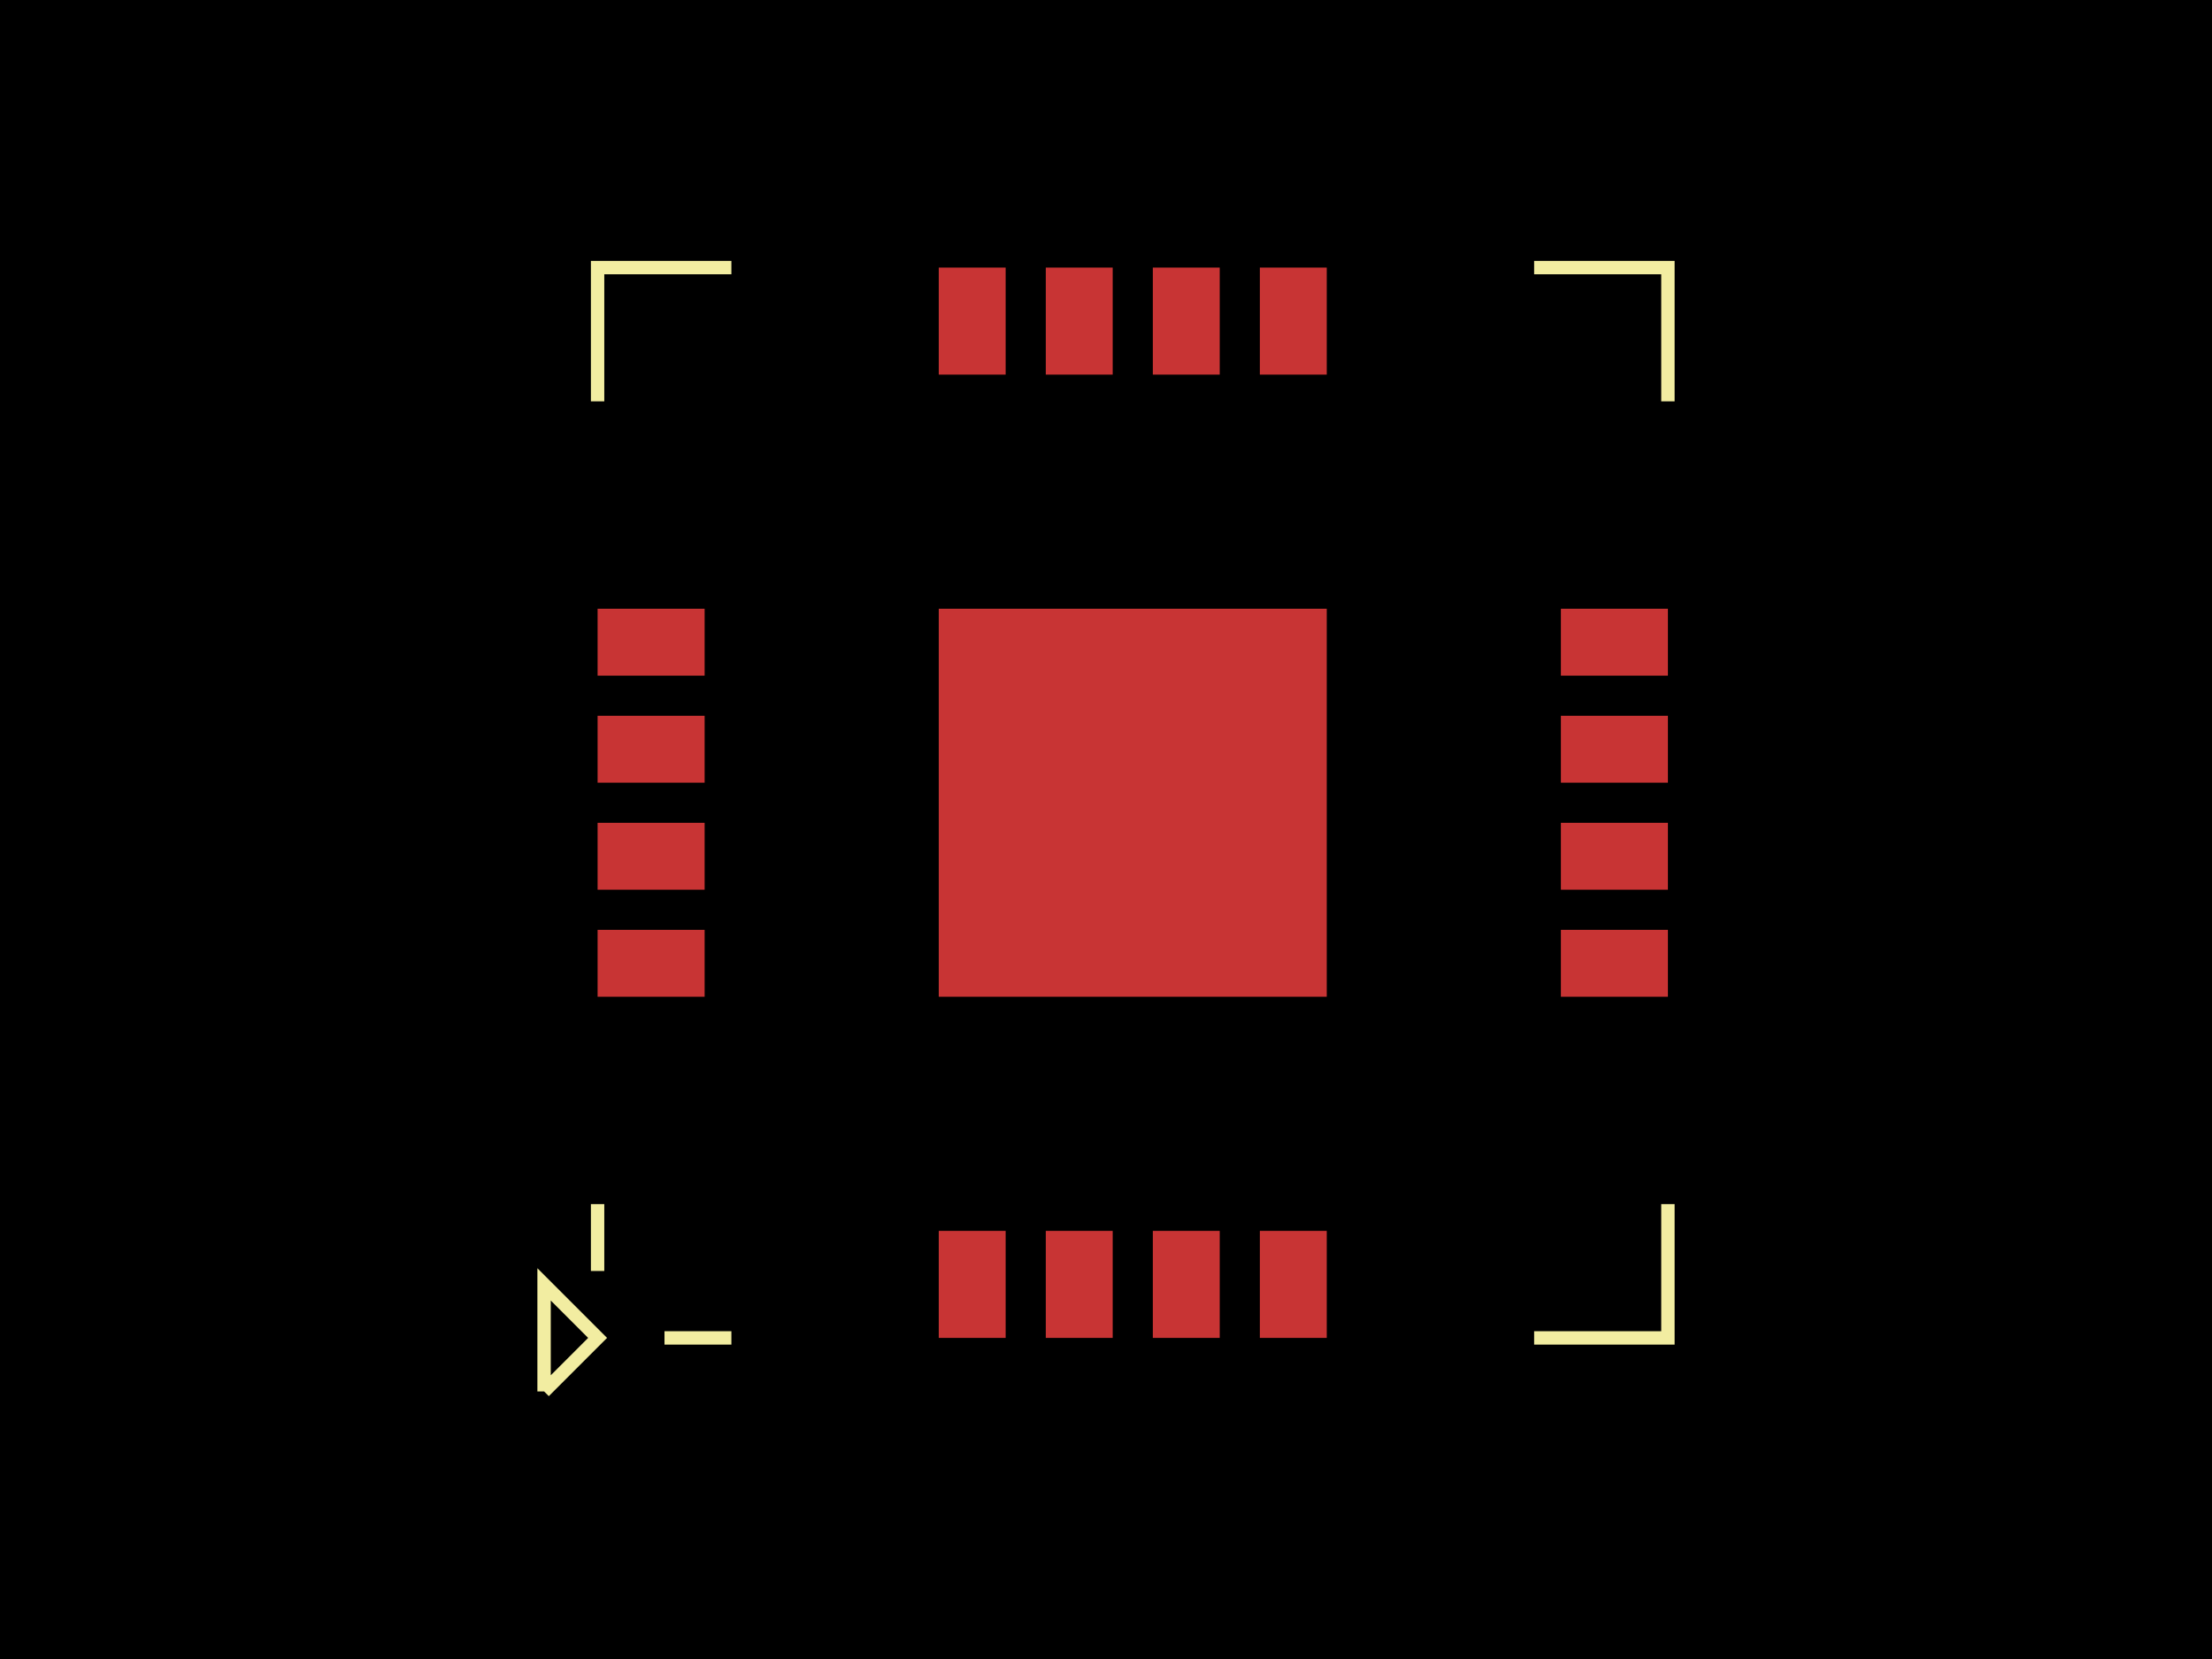 <svg xmlns="http://www.w3.org/2000/svg" width="800" height="600"><style>
              .pcb-board { fill: #000; }
              .pcb-trace { stroke: rgb(200, 52, 52); stroke-width: 0.3; fill: none; }
              .pcb-hole-outer { fill: rgb(200, 52, 52); }
              .pcb-hole-inner { fill: rgb(255, 38, 226); }
              .pcb-pad { fill: rgb(200, 52, 52); }
              .pcb-boundary { fill: none; stroke: #f2eda1; stroke-width: 4.839; }
            </style><rect class="pcb-board" x="0" y="0" width="800" height="600"/><rect class="pcb-pad" x="216.129" y="220.161" width="38.71" height="24.194"/><rect class="pcb-pad" x="216.129" y="258.871" width="38.71" height="24.194"/><rect class="pcb-pad" x="216.129" y="297.581" width="38.71" height="24.194"/><rect class="pcb-pad" x="216.129" y="336.29" width="38.71" height="24.194"/><rect class="pcb-pad" x="339.516" y="445.161" width="24.194" height="38.71"/><rect class="pcb-pad" x="378.226" y="445.161" width="24.194" height="38.71"/><rect class="pcb-pad" x="416.935" y="445.161" width="24.194" height="38.71"/><rect class="pcb-pad" x="455.645" y="445.161" width="24.194" height="38.71"/><rect class="pcb-pad" x="564.516" y="336.29" width="38.71" height="24.194"/><rect class="pcb-pad" x="564.516" y="297.581" width="38.71" height="24.194"/><rect class="pcb-pad" x="564.516" y="258.871" width="38.71" height="24.194"/><rect class="pcb-pad" x="564.516" y="220.161" width="38.71" height="24.194"/><rect class="pcb-pad" x="455.645" y="96.774" width="24.194" height="38.71"/><rect class="pcb-pad" x="416.935" y="96.774" width="24.194" height="38.71"/><rect class="pcb-pad" x="378.226" y="96.774" width="24.194" height="38.71"/><rect class="pcb-pad" x="339.516" y="96.774" width="24.194" height="38.71"/><rect class="pcb-pad" x="339.516" y="220.161" width="140.323" height="140.323"/><path class="pcb-boundary" d="M 264.516 96.774 L 216.129 96.774 L 216.129 145.161,M 264.516 483.871 L 240.323 483.871,M 216.129 459.677 L 216.129 435.484,M 196.774 503.226 L 216.129 483.871 L 196.774 464.516 L 196.774 503.226,M 554.839 483.871 L 603.226 483.871 L 603.226 435.484,M 554.839 96.774 L 603.226 96.774 L 603.226 145.161"/></svg>